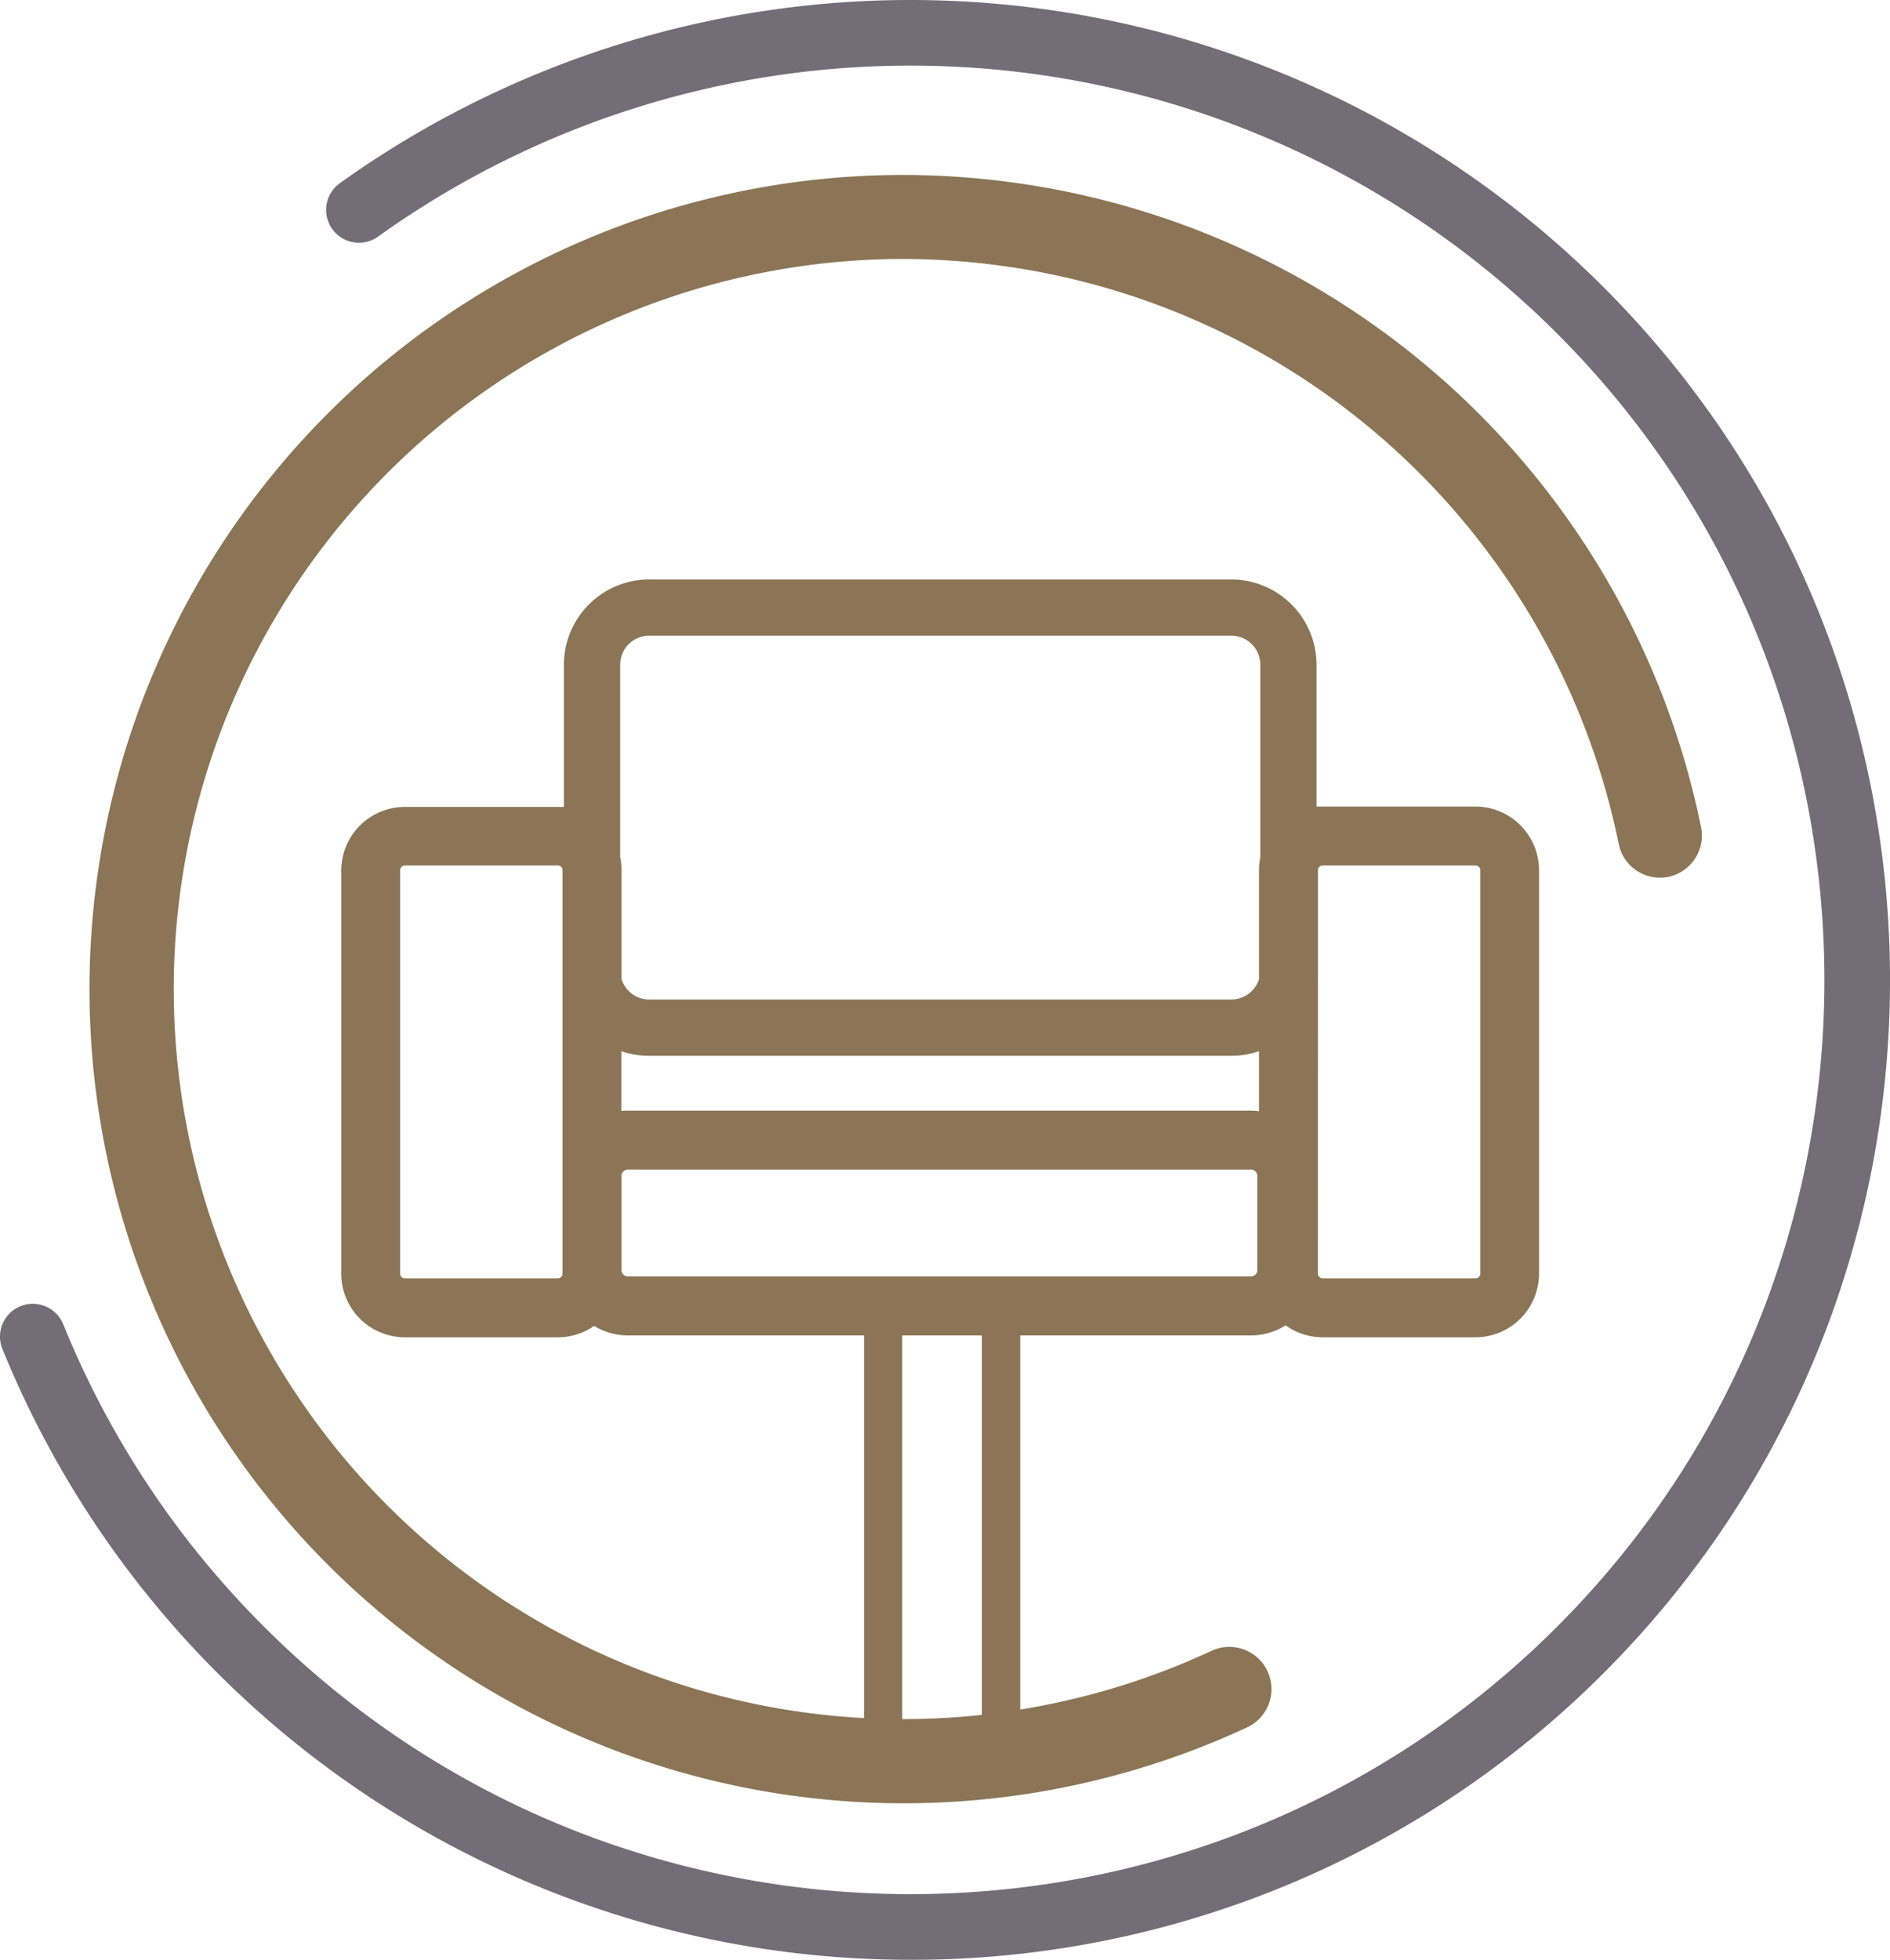 <svg xmlns="http://www.w3.org/2000/svg" viewBox="0 0 345.83 358.52"><defs><style>.cls-1{fill:#726d77;}.cls-2{fill:#8b7556;}</style></defs><title>LogoIcon</title><g id="Layer_2" data-name="Layer 2"><g id="Layer_1-2" data-name="Layer 1"><path class="cls-1" d="M166.61,358.52A179.3,179.3,0,0,1,.44,246.77a6,6,0,1,1,11.13-4.51,166.39,166.39,0,0,0,36.75,55.33c65.23,65.23,171.36,65.23,236.59,0s65.22-171.36,0-236.58A167.32,167.32,0,0,0,69.18,43.28a6,6,0,1,1-7-9.76,179.36,179.36,0,0,1,231.22,19c69.91,69.91,69.91,183.67,0,253.58A178.76,178.76,0,0,1,166.61,358.52Z"/><path class="cls-2" d="M311.26,151.34A149.05,149.05,0,0,0,192.76,34.59,150.52,150.52,0,0,0,165,32,148.94,148.94,0,0,0,126.6,324.76,149.05,149.05,0,0,0,228.19,316,7.69,7.69,0,1,0,221.68,302a133.42,133.42,0,0,1-35,10.74V244.3h42.19a11.82,11.82,0,0,0,6.37-1.85,11.62,11.62,0,0,0,6.78,2.19h28A11.65,11.65,0,0,0,281.61,233V159.19A11.65,11.65,0,0,0,270,147.55H242c-.37,0-.73,0-1.1,0v-26A15.63,15.63,0,0,0,225.3,106H118.79a15.63,15.63,0,0,0-15.61,15.62v26c-.36,0-.73,0-1.1,0h-28a11.65,11.65,0,0,0-11.64,11.64V233a11.65,11.65,0,0,0,11.64,11.64h28a11.59,11.59,0,0,0,6.63-2.08,11.83,11.83,0,0,0,6.18,1.74H158.1v70a133.31,133.31,0,0,1-103-57.95A133.59,133.59,0,0,1,165,47.37a136.08,136.08,0,0,1,24.93,2.33A133.7,133.7,0,0,1,296.19,154.39a7.7,7.7,0,0,0,7.53,6.17,7.86,7.86,0,0,0,1.53-.15A7.71,7.71,0,0,0,311.26,151.34Zm-70.1,7.85a.86.86,0,0,1,.85-.86h28a.87.87,0,0,1,.86.86V233a.86.86,0,0,1-.86.85H242a.85.85,0,0,1-.85-.85ZM102.93,215.13V233a.85.85,0,0,1-.85.85h-28a.86.86,0,0,1-.86-.85V159.19a.87.87,0,0,1,.86-.86h28a.86.86,0,0,1,.85.86Zm127.44-11.85a12.63,12.63,0,0,0-1.51-.11h-114a11.46,11.46,0,0,0-1.17.06V192.3a15.5,15.5,0,0,0,5.07.85H225.3a15.46,15.46,0,0,0,5.07-.85ZM113.48,121.6a5.31,5.31,0,0,1,5.31-5.31H225.3a5.31,5.31,0,0,1,5.31,5.31v35.22a11.48,11.48,0,0,0-.24,2.37v19.94a5.33,5.33,0,0,1-5.07,3.72H118.79a5.33,5.33,0,0,1-5.07-3.72V159.19a11.48,11.48,0,0,0-.24-2.37Zm1.41,111.91a1.17,1.17,0,0,1-1.17-1.16V215.13a1.18,1.18,0,0,1,1.17-1.17h114a1.17,1.17,0,0,1,1.17,1.17v17.22a1.16,1.16,0,0,1-1.17,1.16Zm50.2,10.79h14.58v69.41a132,132,0,0,1-14.33.78h-.25Z"/></g></g></svg>